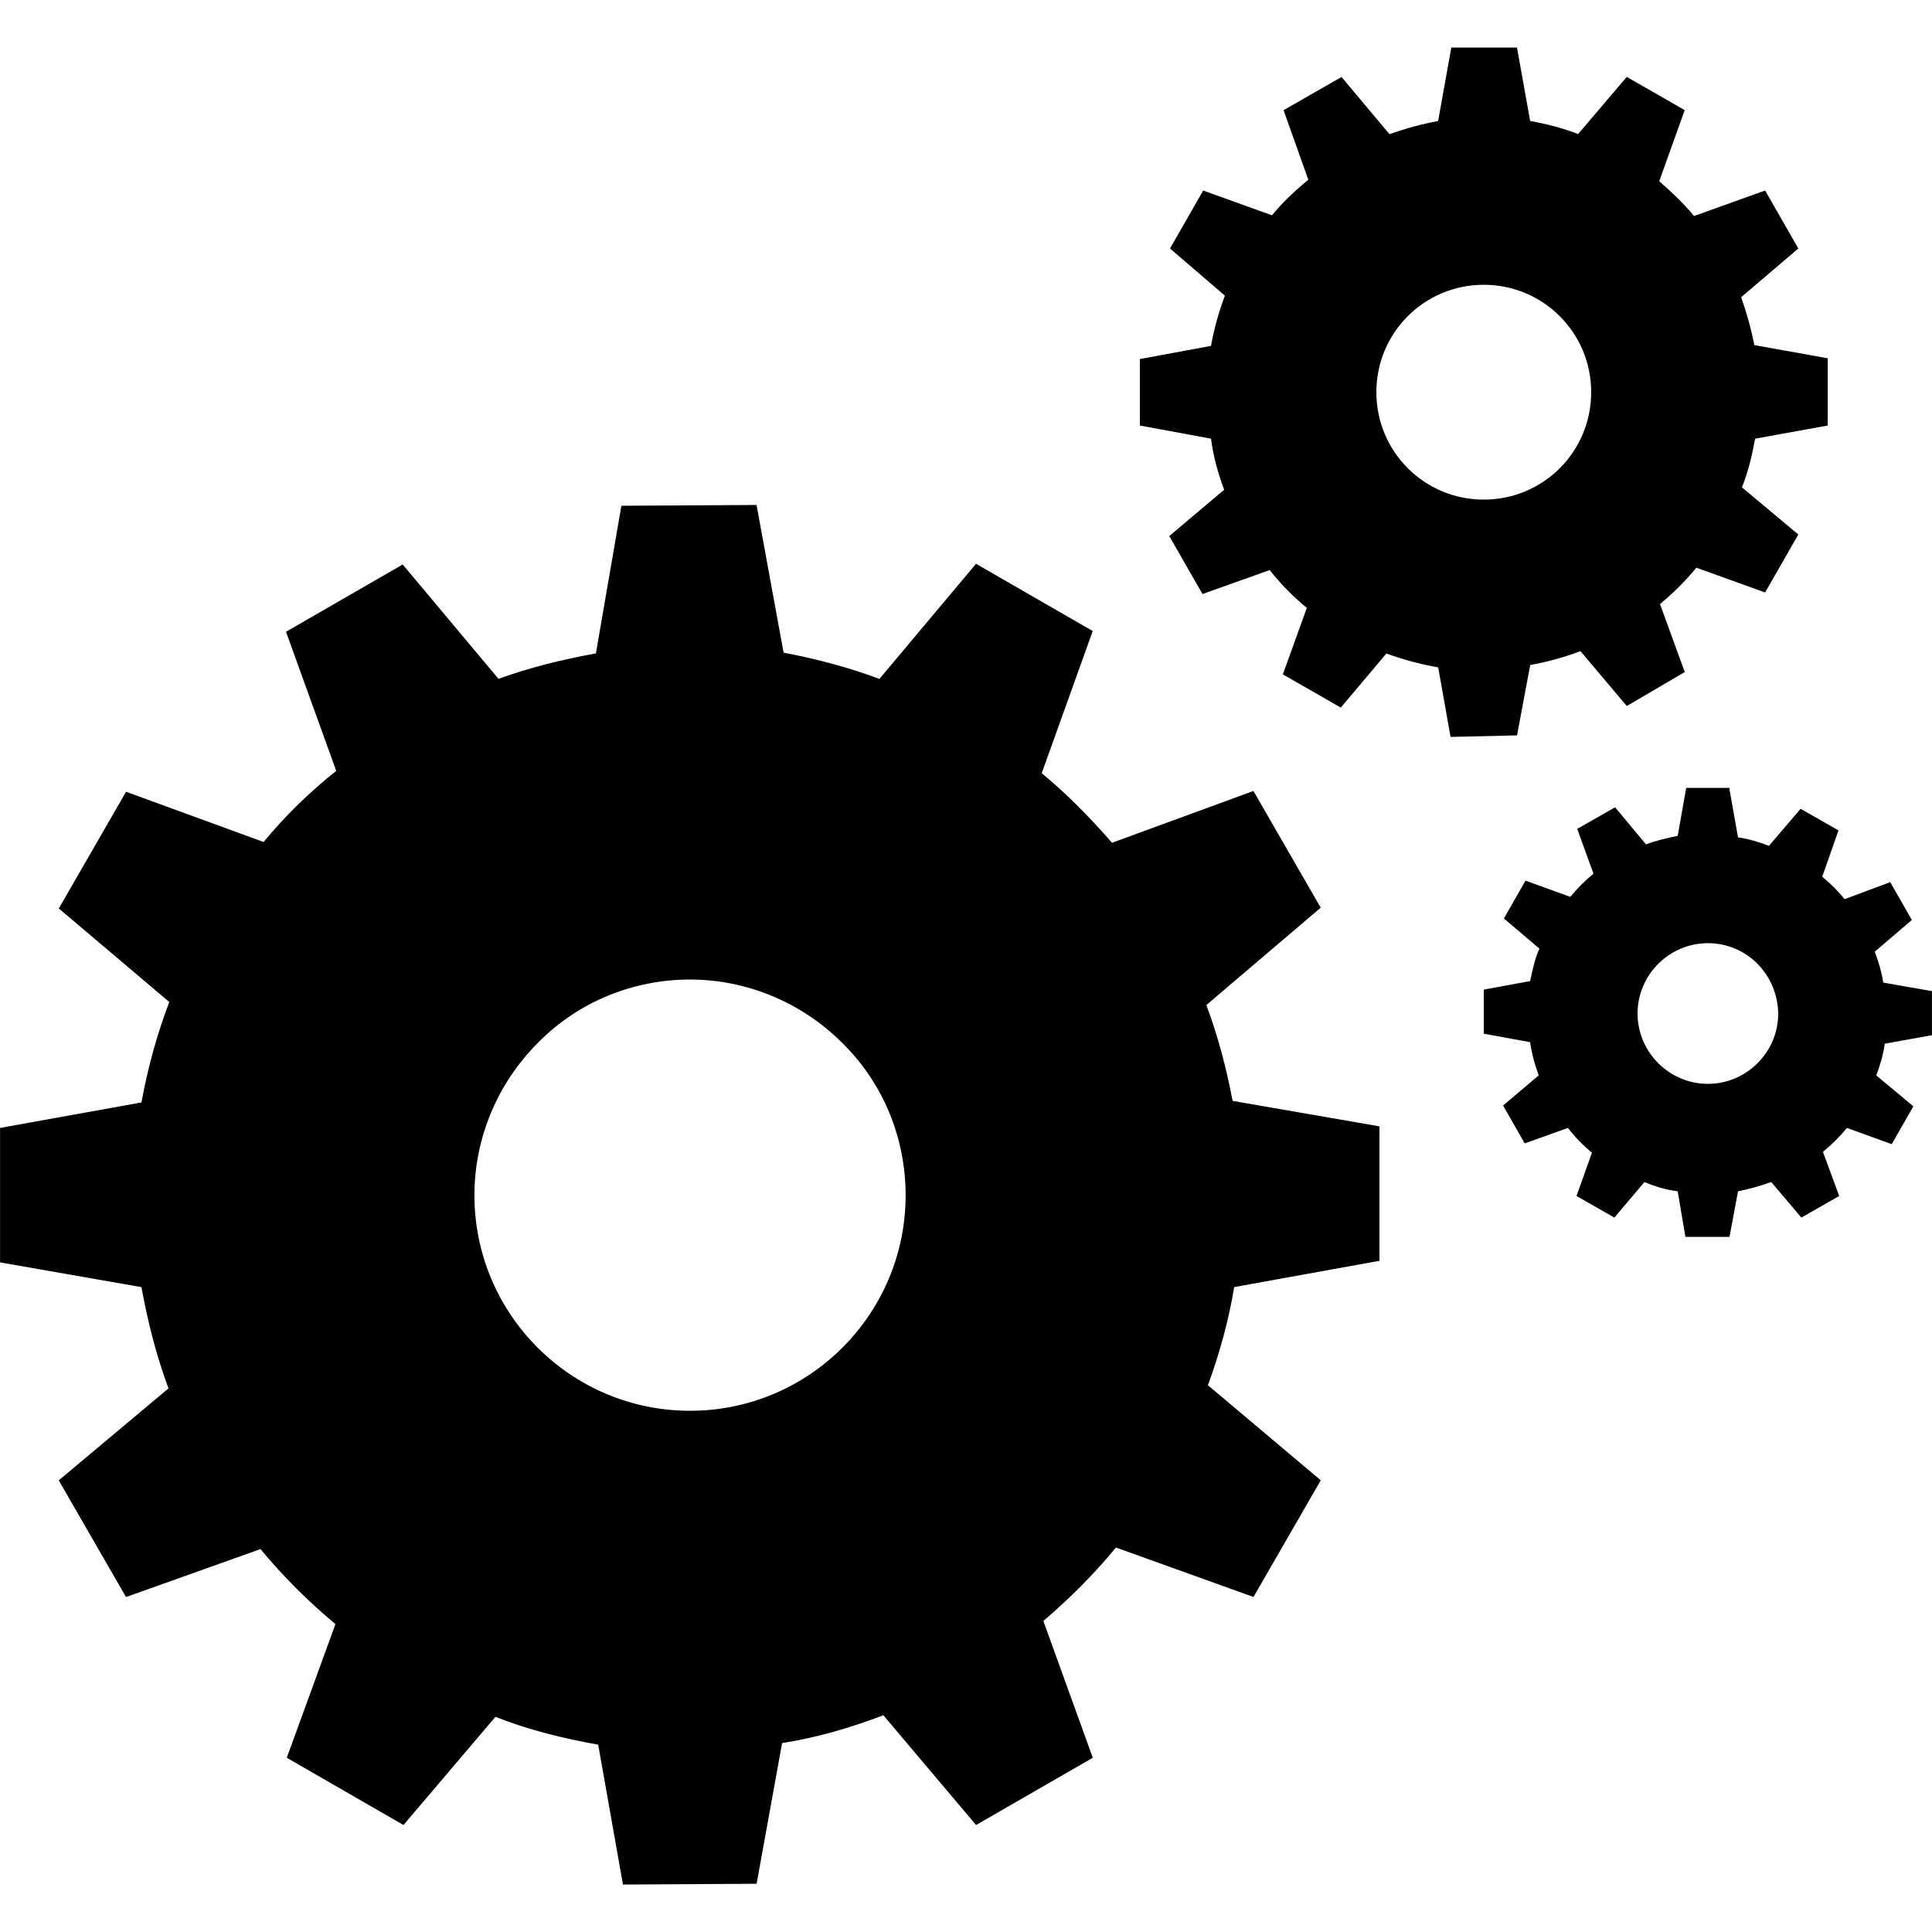<!-- Generated by IcoMoon.io -->
<svg version="1.1" xmlns="http://www.w3.org/2000/svg" width="32" height="32" viewBox="0 0 32 32">
<title>menu-autowebinars</title>
<path d="M24.576 4.717c-0.986 0-1.779 0.794-1.779 1.779s0.794 1.779 1.779 1.779c0.986 0 1.779-0.794 1.779-1.779s-0.794-1.779-1.779-1.779zM25.126 0.787l0.218 1.216c0.269 0.051 0.538 0.115 0.794 0.218l0.806-0.947 0.96 0.55-0.422 1.178c0.205 0.179 0.41 0.371 0.576 0.576l1.178-0.422 0.55 0.96-0.947 0.806c0.090 0.256 0.166 0.525 0.218 0.794l1.216 0.218v1.114l-1.203 0.218c-0.051 0.282-0.115 0.55-0.218 0.806l0.934 0.781-0.55 0.96-1.139-0.41c-0.179 0.218-0.384 0.422-0.602 0.602l0.41 1.126-0.96 0.563-0.768-0.909c-0.269 0.102-0.55 0.179-0.832 0.23l-0.218 1.165-1.101 0.026-0.205-1.152c-0.294-0.051-0.576-0.128-0.858-0.23l-0.755 0.896-0.96-0.55 0.397-1.101c-0.23-0.192-0.435-0.397-0.614-0.627l-1.114 0.397-0.55-0.96 0.909-0.768c-0.102-0.269-0.179-0.55-0.218-0.845l-1.178-0.218v-1.101l1.178-0.218c0.051-0.282 0.128-0.563 0.23-0.832l-0.909-0.781 0.55-0.96 1.139 0.41c0.179-0.218 0.384-0.41 0.602-0.589l-0.41-1.152 0.96-0.55 0.794 0.947c0.256-0.090 0.525-0.166 0.806-0.218l0.218-1.216c0 0 1.088 0 1.088 0zM28.288 15.622c-0.64 0-1.165 0.525-1.165 1.165s0.525 1.165 1.165 1.165 1.165-0.525 1.165-1.165c-0.013-0.653-0.525-1.165-1.165-1.165zM28.646 13.075l0.141 0.794c0.179 0.026 0.346 0.077 0.512 0.141l0.525-0.614 0.627 0.358-0.269 0.768c0.141 0.115 0.269 0.243 0.371 0.371l0.755-0.282 0.358 0.627-0.614 0.525c0.064 0.166 0.115 0.346 0.141 0.512l0.806 0.141v0.73l-0.781 0.141c-0.026 0.179-0.077 0.358-0.141 0.525l0.614 0.512-0.358 0.627-0.742-0.269c-0.115 0.141-0.243 0.269-0.397 0.397l0.269 0.73-0.627 0.358-0.499-0.589c-0.179 0.064-0.358 0.115-0.55 0.154l-0.141 0.755h-0.73l-0.128-0.755c-0.192-0.026-0.371-0.077-0.55-0.154l-0.499 0.589-0.627-0.358 0.256-0.717c-0.141-0.115-0.282-0.256-0.397-0.41l-0.717 0.256-0.358-0.627 0.589-0.499c-0.064-0.179-0.115-0.358-0.141-0.55l-0.768-0.141v-0.73l0.768-0.141c0.038-0.179 0.077-0.371 0.154-0.538l-0.589-0.499 0.358-0.627 0.742 0.269c0.115-0.141 0.243-0.269 0.384-0.384l-0.269-0.742 0.627-0.358 0.512 0.614c0.166-0.064 0.346-0.102 0.525-0.141l0.141-0.794h0.717v0.026zM11.43 16.224c-0.947 0-1.856 0.371-2.522 1.050-0.666 0.666-1.050 1.574-1.050 2.522 0 1.971 1.6 3.571 3.571 3.571s3.571-1.6 3.571-3.571v0c0-0.947-0.371-1.856-1.050-2.522-0.666-0.666-1.574-1.050-2.522-1.050zM12.531 8.365l0.448 2.445c0.538 0.102 1.075 0.243 1.587 0.435l1.6-1.907 1.933 1.114-0.845 2.355c0.422 0.346 0.806 0.742 1.165 1.152l2.342-0.858 1.114 1.933-1.894 1.613c0.192 0.512 0.333 1.050 0.435 1.587l2.432 0.422v2.227l-2.406 0.435c-0.090 0.55-0.243 1.101-0.435 1.626l1.869 1.574-1.114 1.933-2.278-0.819c-0.358 0.435-0.768 0.845-1.203 1.216l0.819 2.266-1.933 1.114-1.536-1.818c-0.538 0.205-1.101 0.371-1.677 0.461l-0.422 2.33-2.214 0.013-0.41-2.317c-0.576-0.102-1.152-0.243-1.702-0.461l-1.523 1.792-1.933-1.114 0.806-2.214c-0.448-0.371-0.87-0.794-1.242-1.242l-2.227 0.794-1.114-1.933 1.818-1.523c-0.205-0.55-0.346-1.114-0.448-1.677l-2.342-0.41v-2.227l2.342-0.422c0.102-0.563 0.256-1.126 0.461-1.664l-1.83-1.549 1.114-1.933 2.278 0.832c0.358-0.435 0.768-0.832 1.203-1.178l-0.832-2.304 1.933-1.114 1.587 1.894c0.525-0.192 1.062-0.32 1.613-0.422l0.422-2.445 2.24-0.013z"></path>
</svg>
